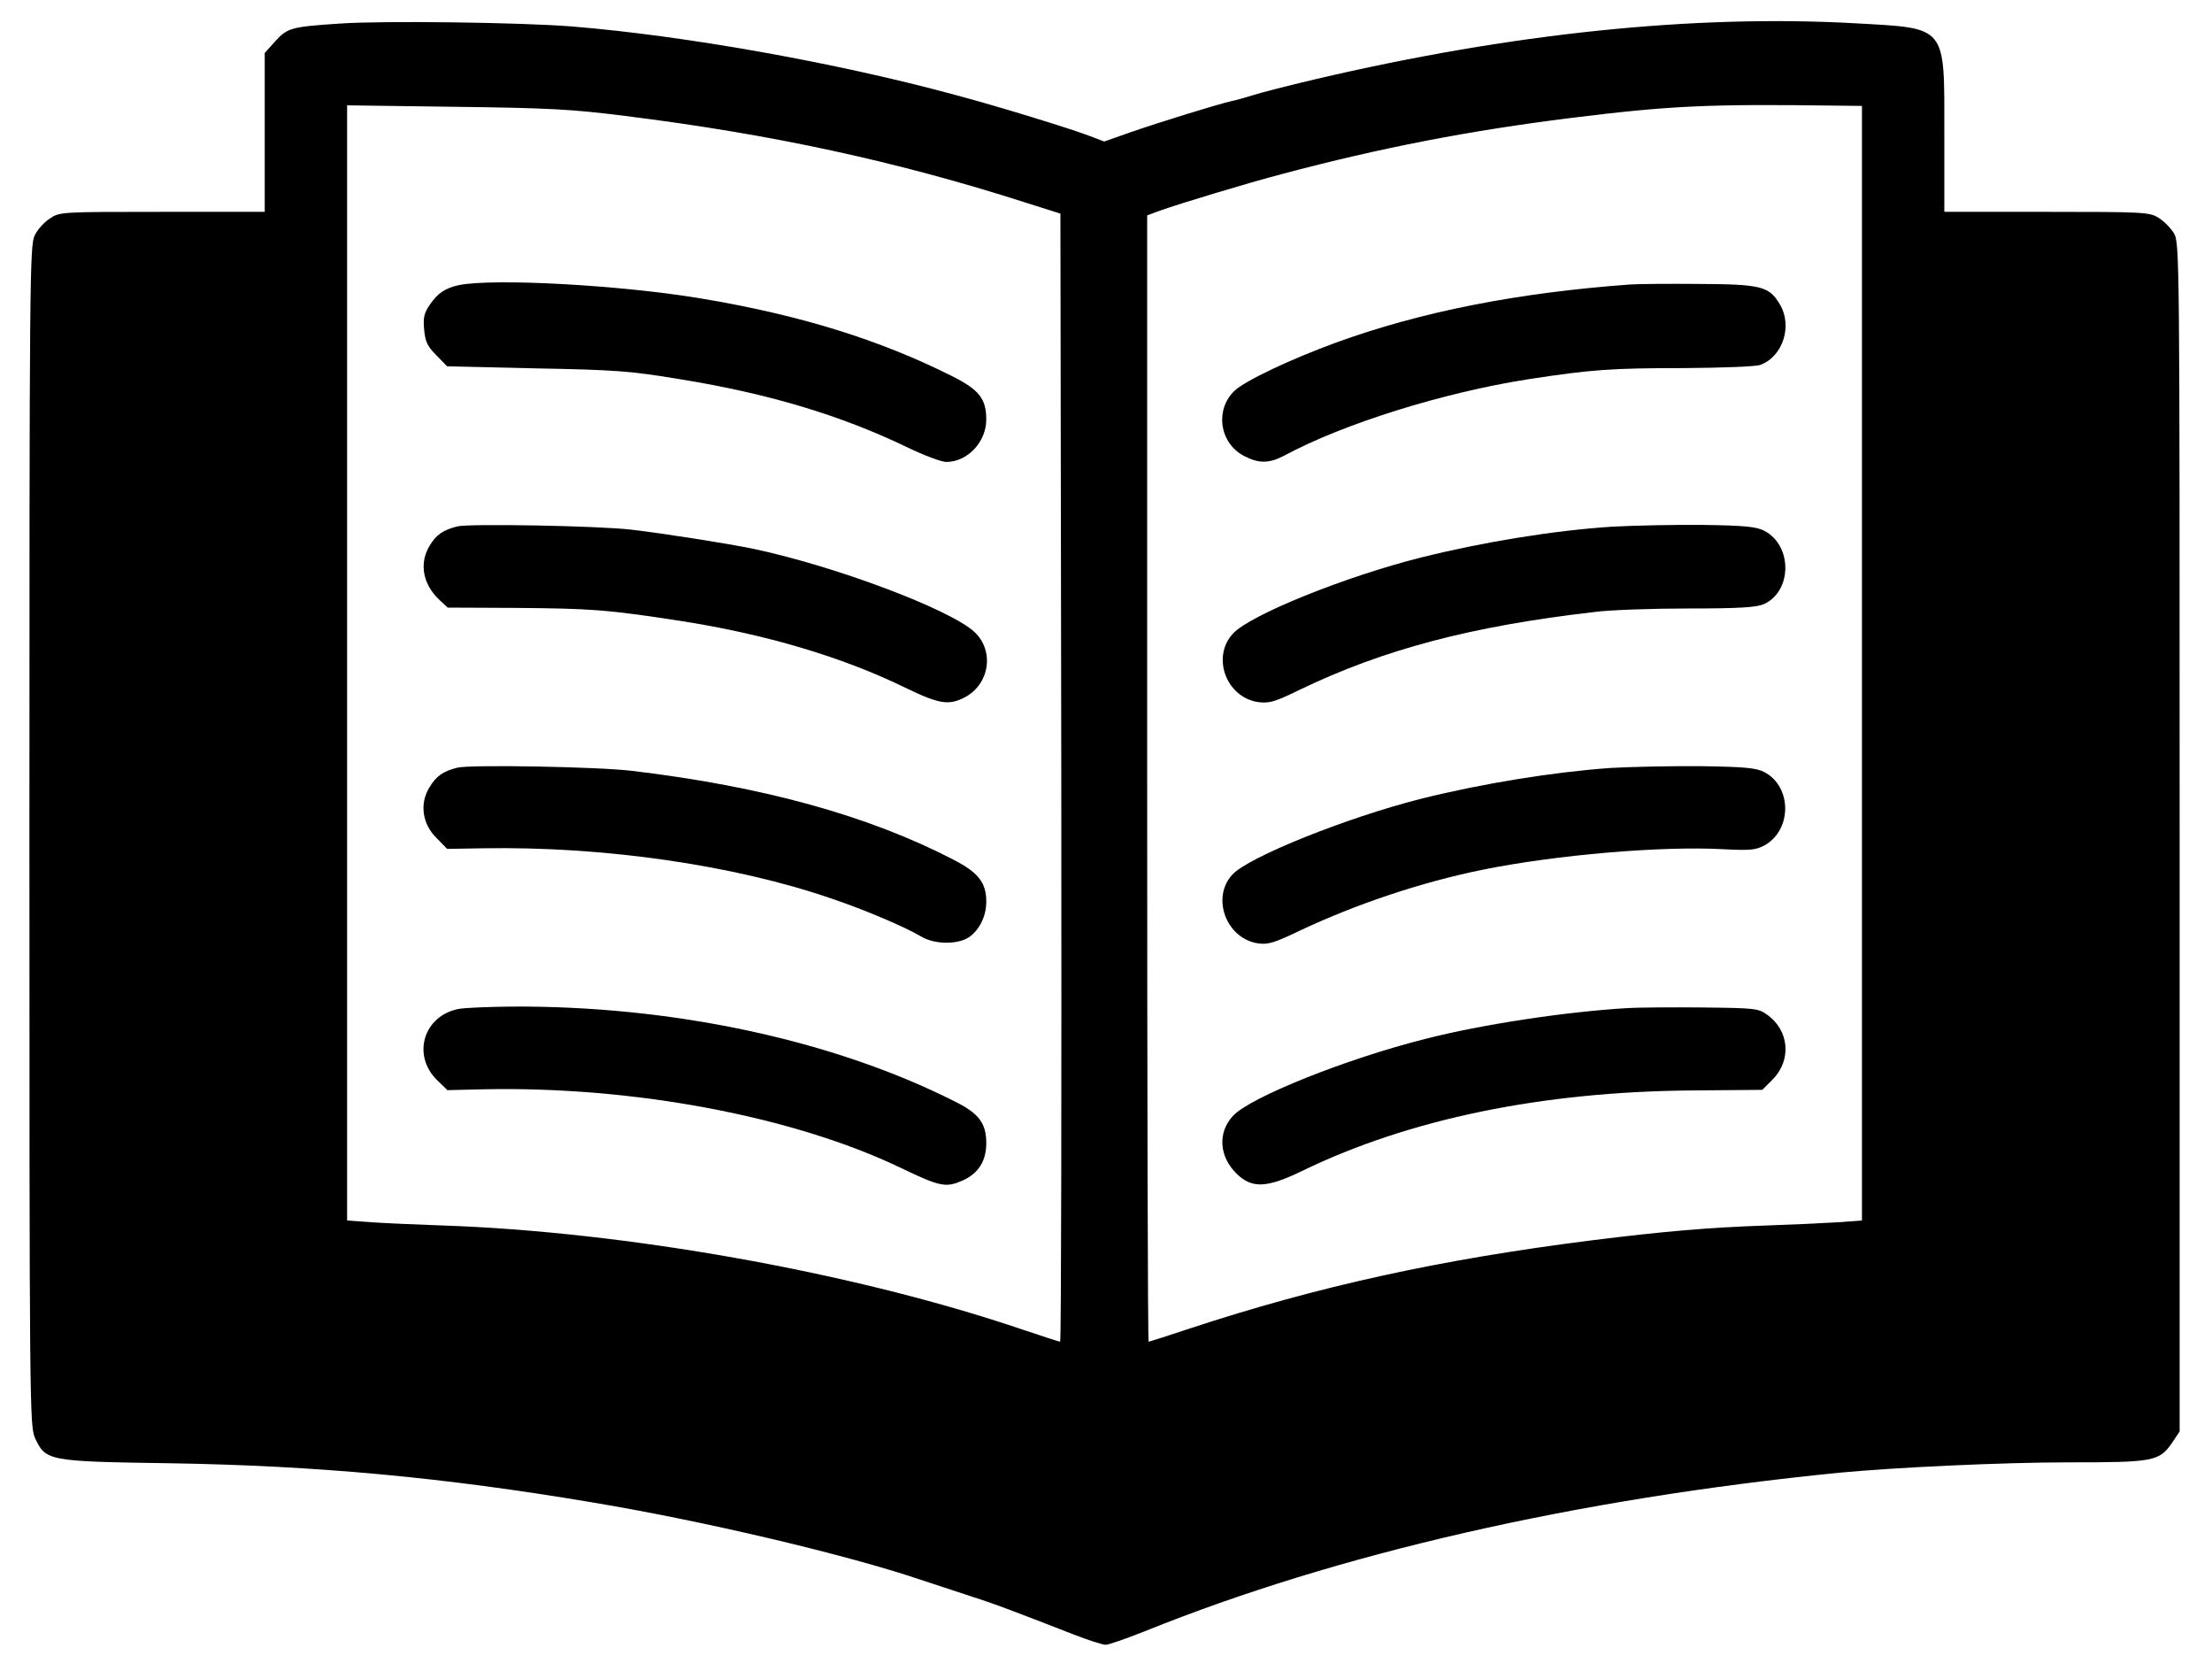 <?xml version="1.0" standalone="no"?>
<!DOCTYPE svg PUBLIC "-//W3C//DTD SVG 20010904//EN"
 "http://www.w3.org/TR/2001/REC-SVG-20010904/DTD/svg10.dtd">
<svg version="1.0" xmlns="http://www.w3.org/2000/svg"
 width="752pt" height="568pt" viewBox="0 0 752 568"
 preserveAspectRatio="xMidYMid meet">

<g transform="translate(0,568) scale(0.1,-0.1)"
fill="#000000" stroke="none">
<path d="M1157 5600 c-168 -11 -180 -15 -221 -60 l-36 -40 0 -270 0 -270 -349
0 c-345 0 -348 0 -382 -23 -19 -12 -42 -38 -51 -57 -17 -33 -18 -151 -18
-2040 0 -1949 1 -2006 19 -2047 36 -78 43 -80 456 -86 502 -8 933 -48 1438
-133 379 -63 866 -178 1117 -263 30 -10 100 -33 155 -51 94 -30 144 -49 365
-135 49 -19 98 -35 109 -35 10 0 70 21 133 46 657 265 1467 450 2363 539 192
18 554 35 778 35 291 0 308 3 353 69 l24 36 0 2020 c0 1998 0 2020 -20 2053
-11 18 -34 41 -52 52 -31 19 -51 20 -380 20 l-348 0 0 266 c0 372 12 357 -306
375 -545 30 -1166 -34 -1831 -190 -94 -22 -191 -47 -215 -55 -23 -7 -56 -17
-73 -20 -44 -10 -246 -72 -346 -107 l-85 -30 -50 19 c-62 24 -315 102 -459
140 -401 109 -919 201 -1300 232 -175 14 -642 20 -788 10z m5086 -279 l87 -1
0 -1894 0 -1894 -82 -6 c-46 -3 -155 -8 -243 -11 -201 -7 -349 -20 -590 -50
-518 -65 -936 -157 -1370 -300 -75 -25 -138 -45 -140 -45 -3 0 -5 861 -5 1914
l0 1914 43 16 c71 25 295 93 417 125 335 89 635 147 980 190 337 42 470 48
903 42z m-4118 -35 c498 -62 923 -154 1360 -294 l120 -38 3 -1917 c1 -1054 0
-1917 -4 -1917 -3 0 -74 23 -157 51 -561 187 -1324 323 -1941 344 -89 3 -198
8 -243 11 l-83 6 0 1895 0 1895 368 -5 c318 -4 395 -8 577 -31z"/>
<path d="M5540 4713 c-383 -28 -711 -93 -997 -197 -156 -57 -310 -130 -346
-164 -68 -65 -51 -179 33 -222 50 -26 85 -25 135 1 202 109 542 215 830 260
215 33 282 38 532 38 129 1 243 5 258 11 77 29 110 134 65 207 -36 60 -63 67
-275 68 -104 1 -210 0 -235 -2z"/>
<path d="M5480 3890 c-198 -13 -438 -52 -650 -105 -258 -65 -580 -195 -638
-258 -74 -79 -24 -216 84 -233 38 -5 55 -1 141 41 286 138 586 217 1003 265
52 7 196 12 320 12 177 0 232 4 257 15 96 44 97 199 1 249 -27 14 -66 18 -208
20 -96 1 -236 -2 -310 -6z"/>
<path d="M5475 3070 c-196 -14 -437 -53 -645 -105 -252 -64 -584 -197 -640
-257 -73 -78 -22 -217 86 -234 35 -5 55 1 145 44 191 90 412 164 619 206 252
51 608 81 815 70 96 -5 114 -3 144 13 94 53 93 200 -1 249 -27 14 -66 18 -213
20 -99 1 -238 -2 -310 -6z"/>
<path d="M5535 2254 c-209 -12 -500 -56 -690 -105 -270 -68 -594 -198 -653
-261 -53 -57 -48 -139 13 -198 52 -50 102 -48 225 12 362 175 812 268 1323
272 l238 2 36 36 c64 65 56 166 -19 219 -30 22 -41 23 -222 25 -105 1 -218 0
-251 -2z"/>
<path d="M1560 4711 c-46 -10 -72 -27 -99 -67 -19 -28 -23 -43 -19 -85 4 -42
12 -57 42 -87 l36 -37 303 -7 c271 -5 321 -9 490 -37 302 -49 547 -123 773
-232 56 -27 115 -49 131 -49 72 0 136 68 136 144 0 70 -24 101 -113 146 -248
125 -519 209 -853 265 -273 46 -707 70 -827 46z"/>
<path d="M1555 3891 c-48 -12 -72 -28 -94 -65 -37 -60 -24 -132 34 -186 l27
-25 225 -1 c266 -2 317 -6 565 -44 289 -45 549 -122 761 -225 119 -58 151 -63
205 -36 86 44 104 158 35 223 -83 77 -473 224 -753 283 -87 18 -303 52 -415
65 -111 13 -549 21 -590 11z"/>
<path d="M1555 3071 c-48 -12 -72 -28 -95 -67 -34 -54 -25 -124 24 -172 l36
-37 123 2 c410 7 855 -57 1187 -172 110 -37 248 -96 300 -127 45 -28 124 -29
163 -4 37 25 60 72 60 122 0 64 -27 99 -113 143 -288 149 -646 248 -1090 301
-111 14 -551 22 -595 11z"/>
<path d="M1559 2251 c-118 -23 -159 -155 -75 -240 l37 -36 127 3 c507 10 1049
-92 1414 -267 135 -65 154 -68 211 -43 53 24 80 66 80 127 0 67 -25 101 -106
141 -415 210 -964 327 -1512 323 -77 -1 -156 -4 -176 -8z"/>
</g>
</svg>
